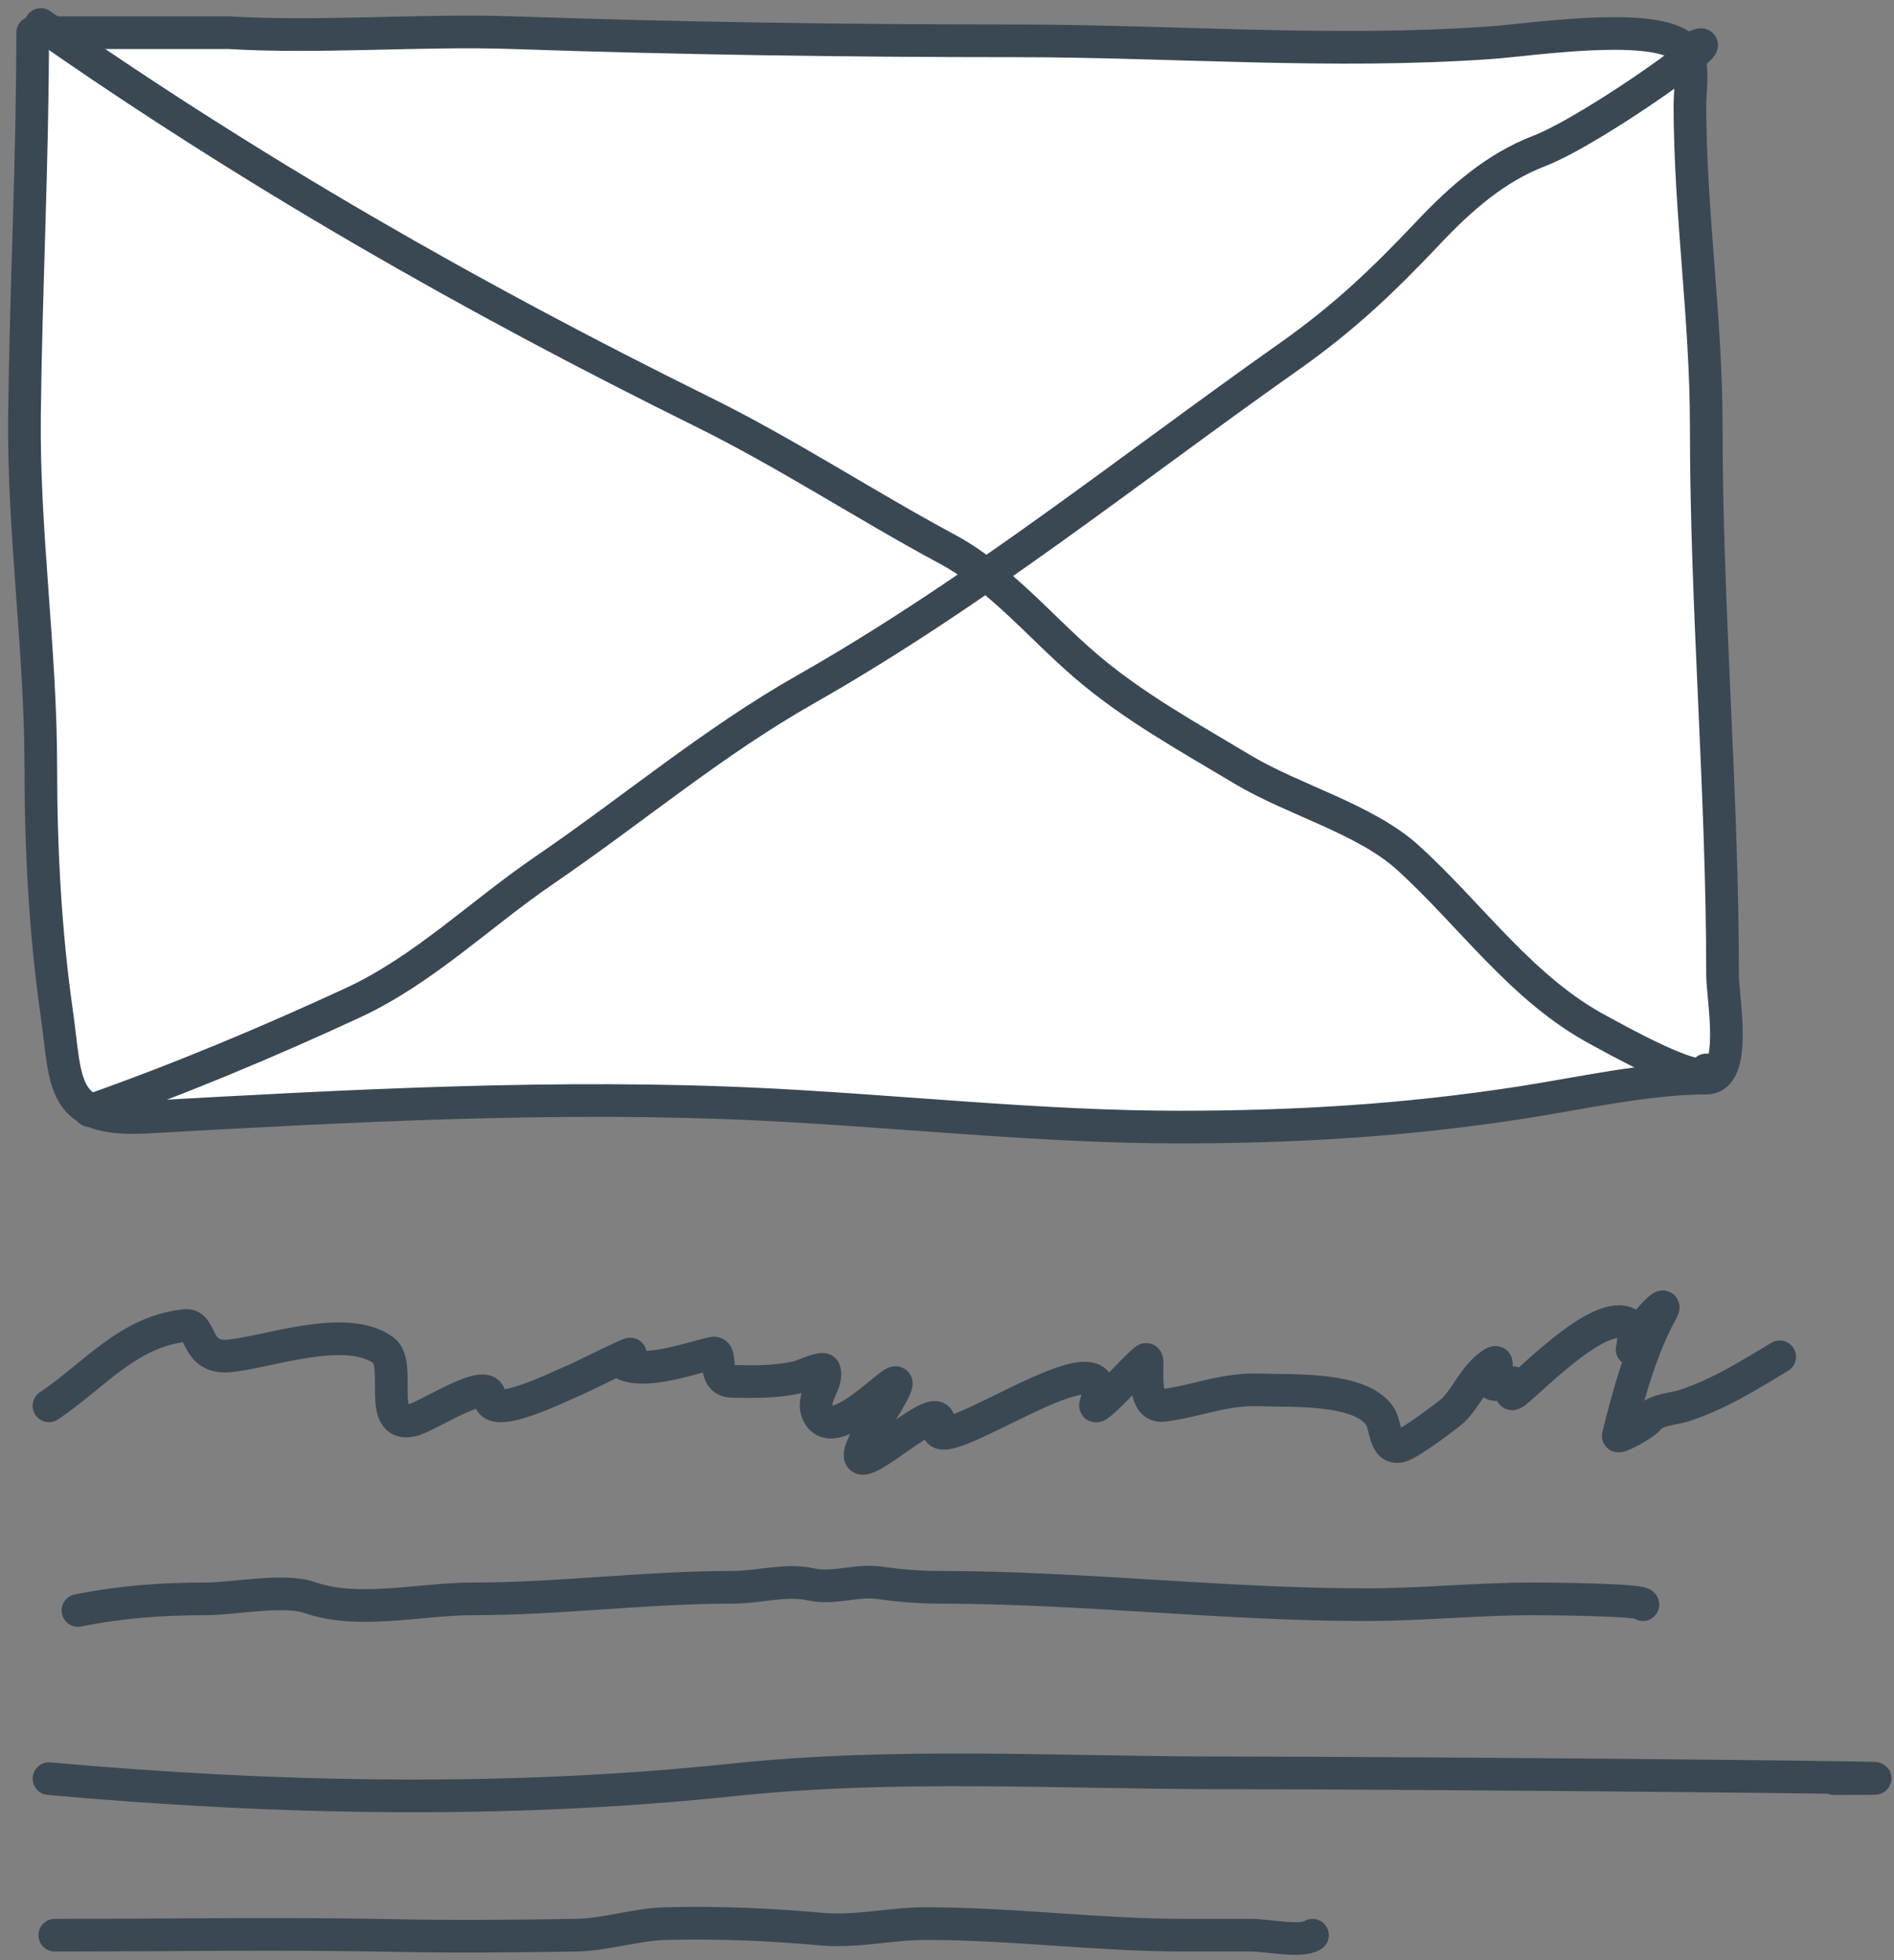<svg width="116" height="120" viewBox="0 0 116 120" fill="none" xmlns="http://www.w3.org/2000/svg">
<rect x="0" y="0" width="116" height="120" fill="#808080" stroke="none"/>
<path d="M109 83.064C107.099 84.21 105.236 85.377 103.111 86.064C102.532 86.251 101.413 86.297 101 86.814C100.634 87.271 99.075 88.043 99.111 87.897C99.73 85.421 100.504 82.557 101.75 80.314C102.375 79.188 100.28 81.389 100.056 82.23C99.68 83.639 100.348 81.592 99.889 81.175C98.338 79.764 93.913 84.369 92.806 85.23C92.37 85.569 92.662 84.981 92.722 84.841C92.93 84.358 91.693 84.886 91.444 84.73C91.133 84.536 92.111 82.992 91.361 83.508C90.285 84.248 89.868 85.474 89 86.341C88.863 86.478 86.359 88.401 85.75 88.536C84.76 88.756 84.921 87.284 84.5 86.675C83.28 84.912 79.107 85.166 77.278 85.091C74.973 84.997 73.447 85.747 71.278 86.036C69.708 86.245 70.501 83.011 70.167 83.23C69.675 83.552 66.843 86.756 67.111 85.953C68.794 80.902 56.931 89.747 57.472 87.314C58.075 84.601 49.791 93.301 53.75 86.841C57.373 80.93 51.375 89.091 50.111 86.564C49.605 85.551 50.779 84.636 50.472 83.869C50.392 83.67 49.033 84.264 48.944 84.286C47.612 84.619 46.198 84.595 44.833 84.564C43.517 84.533 44.332 82.681 43.639 82.841C42.268 83.158 39.682 84.087 38.306 83.536C37.993 83.411 38.657 83.036 38.611 82.897C38.585 82.819 35.511 84.361 35.278 84.453C34.388 84.801 30 87.056 30 85.564C30 84.153 26.229 86.722 25.222 86.953C23.053 87.448 24.618 83.498 23.5 82.675C21.215 80.991 16.453 82.774 14.056 83.008C11.911 83.217 12.402 81.043 11.361 81.147C7.852 81.498 5.727 84.246 3 86.064" stroke="#3a4854" stroke-width="2" stroke-linecap="round" stroke-linejoin="round"/>
<path d="M4.775 98.593C7.461 98.056 9.883 97.883 12.604 97.883C14.302 97.883 17.387 97.249 18.974 97.804C21.947 98.845 25.757 97.883 28.913 97.883C34.303 97.883 39.495 97.173 44.887 97.173C46.506 97.173 48.094 96.651 49.679 96.996C51.089 97.302 52.437 96.701 53.84 96.897C55.075 97.07 56.238 97.173 57.489 97.173C66.216 97.173 74.942 98.238 83.638 98.238C87.087 98.238 90.426 97.883 93.893 97.883C94.875 97.883 100.774 97.926 100.618 98.238" stroke="#3a4854" stroke-width="2" stroke-linecap="round" stroke-linejoin="round"/>
<path d="M3 108.888C16.869 110.134 31.036 110.42 44.848 108.966C54.903 107.908 64.792 108.533 74.863 108.533C87.353 108.533 124.823 108.888 112.332 108.888" stroke="#3a4854" stroke-width="2" stroke-linecap="round" stroke-linejoin="round"/>
<path d="M3.355 118.472C10.293 118.472 17.244 118.351 24.18 118.492C27.894 118.567 31.555 118.531 35.263 118.472C37.112 118.442 38.928 117.809 40.785 117.762C43.962 117.68 47.118 117.812 50.251 118.097C52.464 118.298 54.541 117.762 56.68 117.762C62.024 117.762 67.259 118.472 72.575 118.472C73.936 118.472 75.296 118.472 76.657 118.472C77.642 118.472 79.697 118.93 80.385 118.472" stroke="#3a4854" stroke-width="2" stroke-linecap="round" stroke-linejoin="round"/>
<path d="M1.5 25.389C1.591 17.593 2 9.816 2 2L14 2C19.581 2.338 25.832 1.808 31.389 2C41.64 2.353 51.896 2.5 62.111 2.5C71.897 2.5 81.547 3.31 91.333 2.611C93.726 2.44 100.866 1.343 102.917 2.778C103.881 3.453 103.5 5.409 103.5 6.389C103.5 12.979 104.5 19.447 104.5 26.055C104.5 37.28 105.5 48.486 105.5 59.694C105.5 61.092 106.462 66 104.5 66C100.927 66 96.738 66.948 93.167 67.5C86.095 68.593 79.357 69 72.222 69C63.799 69 55.171 68.026 46.722 67.611C34.178 66.995 21.515 67.694 9 68.389C3.632 68.687 4.094 66.352 3.472 62C2.774 57.112 2.5 51.994 2.5 47C2.5 39.8 1.417 32.559 1.5 25.389Z" fill="white" stroke="#3a4854" stroke-width="2" stroke-linecap="round" stroke-linejoin="round"/>
<path d="M5.5 68C10.931 66.089 16.389 63.806 21.611 61.389C25.946 59.382 29.417 55.95 33.333 53.278C38.706 49.612 43.645 45.435 49.306 42.222C59.806 36.262 69.111 28.765 78.944 21.833C82.308 19.462 84.719 17.167 87.5 14.222C89.464 12.143 91.602 10.268 94.25 9.25C97.723 7.914 106.828 1.336 103.5 3" stroke="#3a4854" stroke-width="2" stroke-linecap="round" stroke-linejoin="round"/>
<path d="M2.5 1.5C15.442 10.544 28.869 18.214 43.056 25.222C48.212 27.769 52.969 30.909 58 33.611C61.248 35.355 63.684 38.348 66.444 40.722C69.405 43.268 72.782 45.114 76.111 47.111C79.21 48.97 83.602 50.129 86.222 52.5C90.105 56.013 93.241 60.606 98 63.111C98.479 63.363 104.5 66.776 104.5 65.5" stroke="#3a4854" stroke-width="2" stroke-linecap="round" stroke-linejoin="round"/>
</svg>

